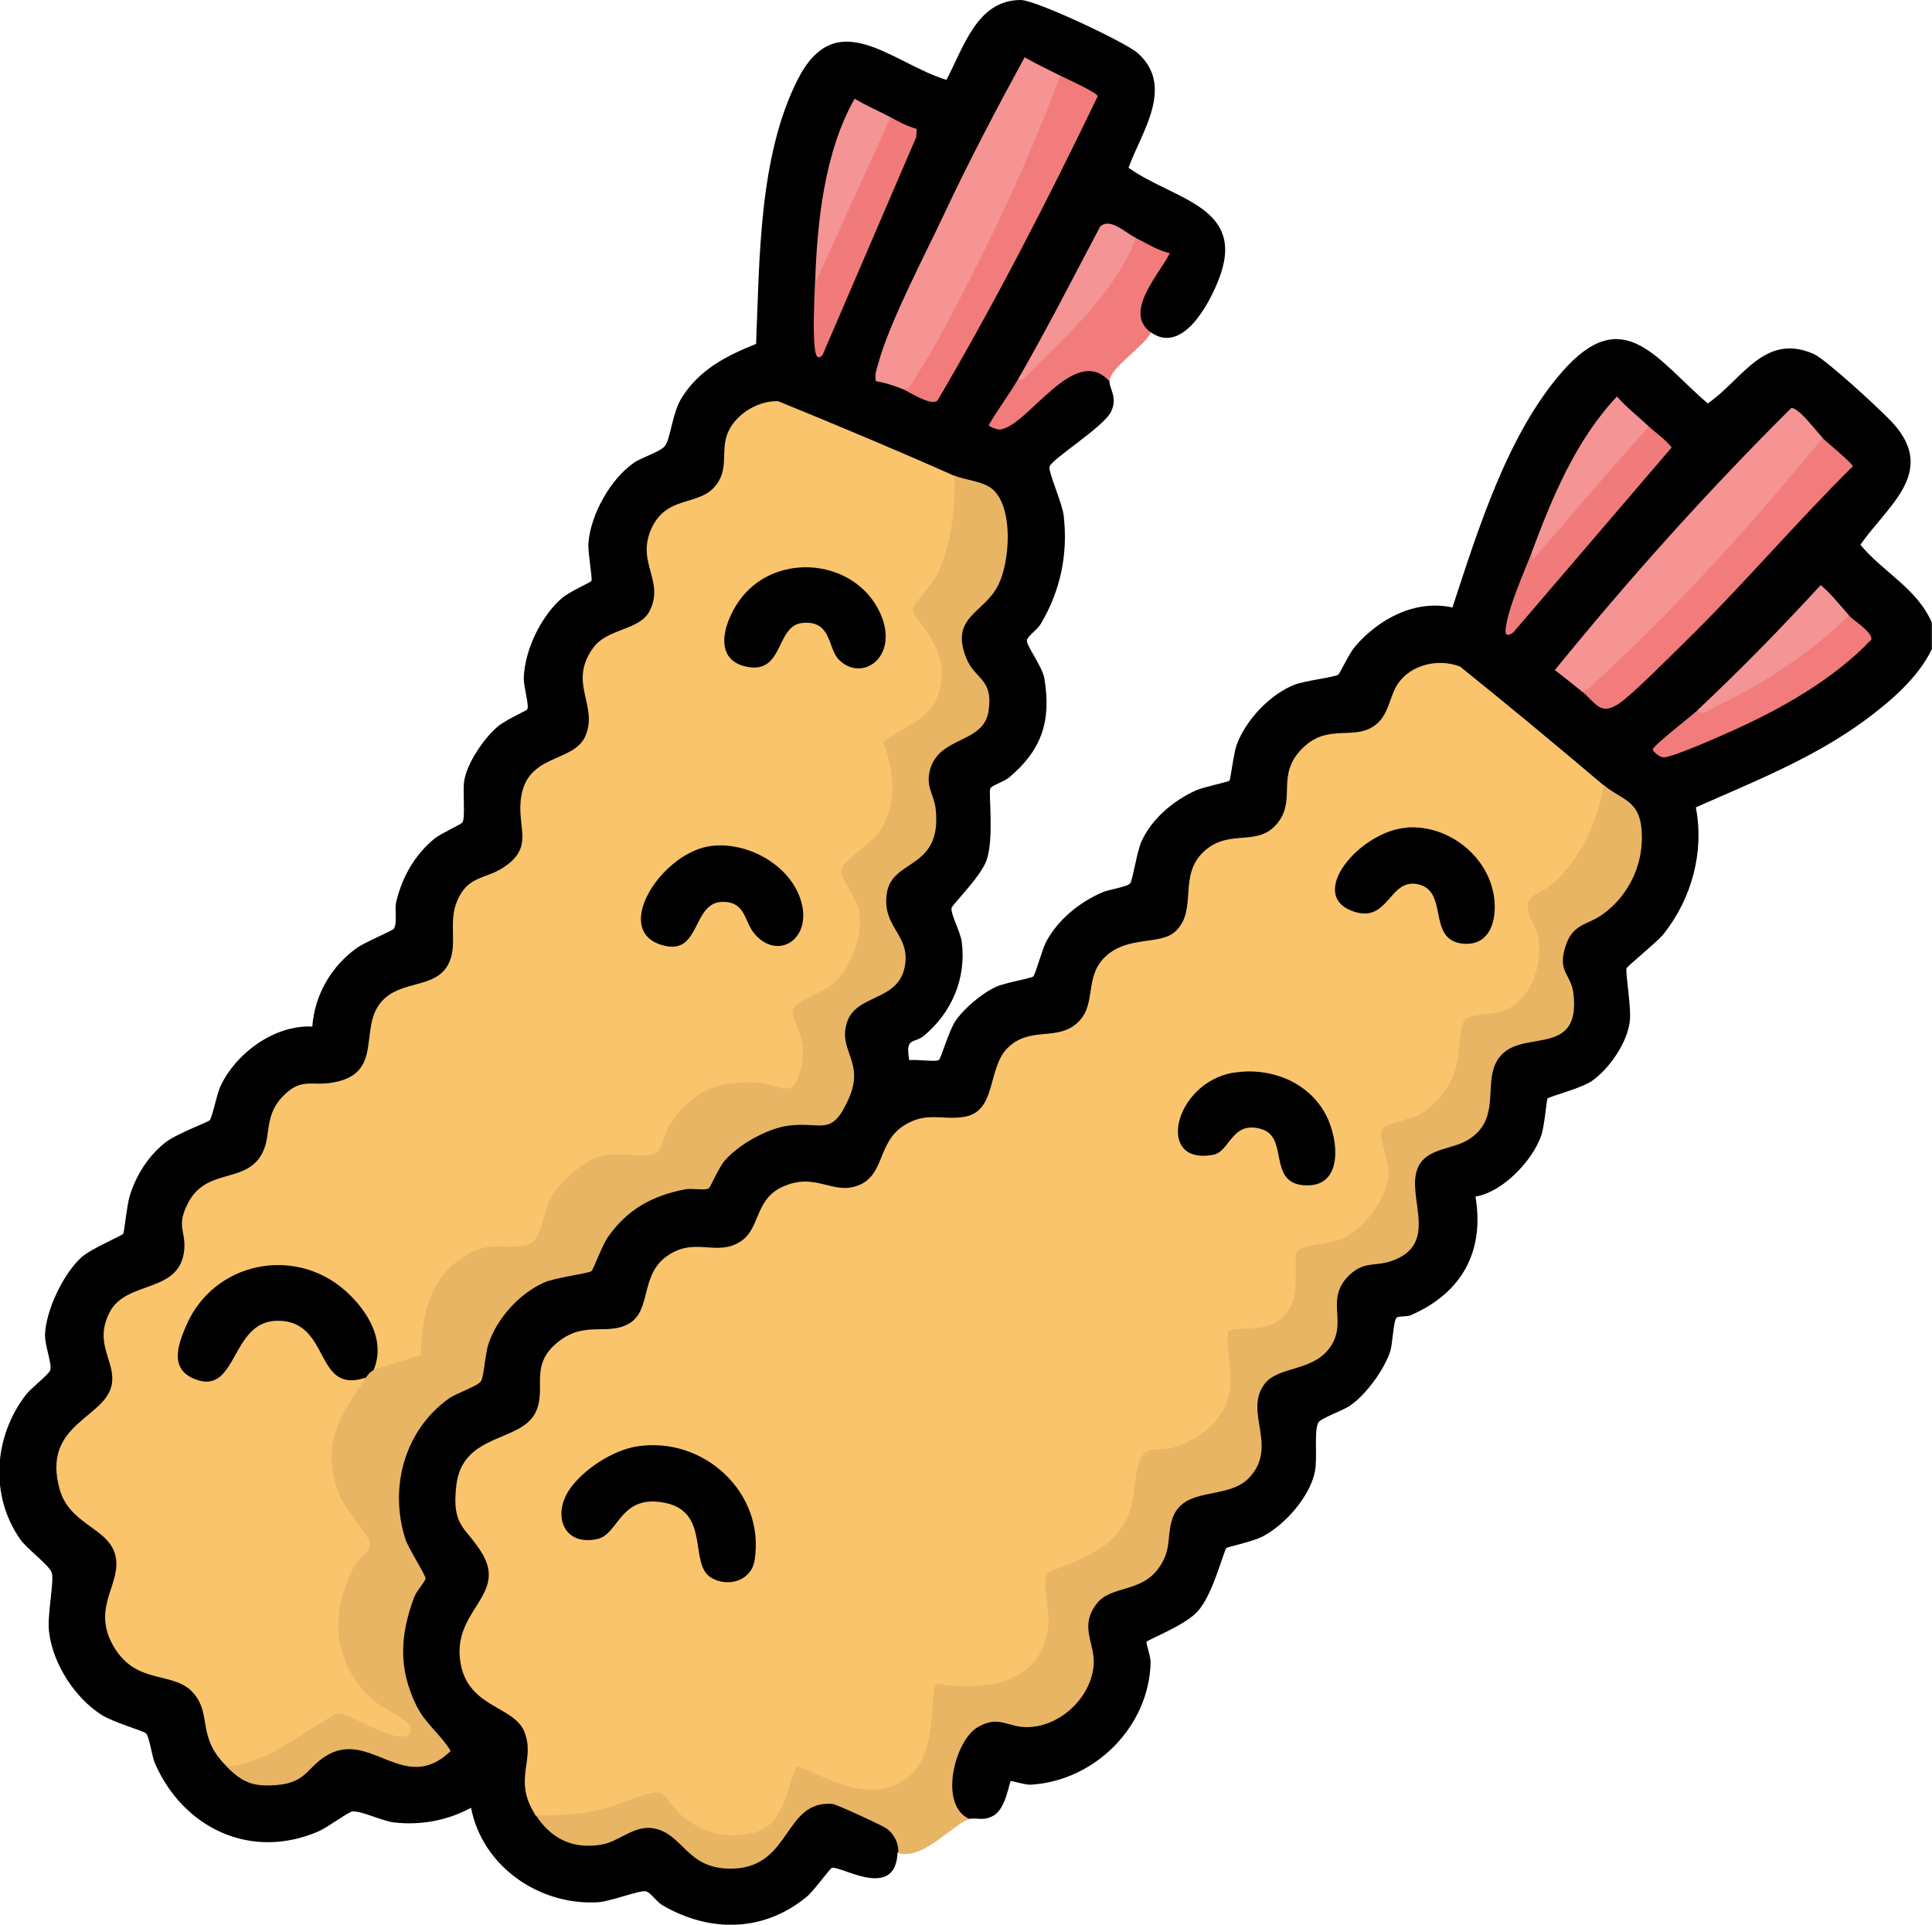 <?xml version="1.0" encoding="UTF-8"?>
<svg id="Layer_2" data-name="Layer 2" xmlns="http://www.w3.org/2000/svg" viewBox="0 0 119.77 119.32">
  <defs>
    <style>
      .cls-1 {
        fill: #f59494;
      }

      .cls-2 {
        fill: #e8b565;
      }

      .cls-3 {
        fill: #f27b7b;
      }

      .cls-4 {
        fill: #f17b7b;
      }

      .cls-5 {
        fill: #fac46d;
      }

      .cls-6 {
        fill: #f69494;
      }
    </style>
  </defs>
  <g id="Layer_1-2" data-name="Layer 1">
    <g>
      <path d="M71.35,20.6c-.1.08-.2.14-.31.15-1.81.28.03-4.15.68-4.83-.84-.22-1.28-.61-1.3-1.17l-.51.25c-.2-.17-1.27-.84-1.36-.67-1.44,3.3-3.24,6.33-5.38,9.07,0,.91-.38,1.82-1.17,2.74,1.21-.81,2.35-1.73,3.41-2.75.96-.92,3.57-1.45,3.37.24,0,.51.51.99.11,1.87-.44.96-3.7,2.95-3.83,3.44-.08.31.8,2.28.88,3.02.28,2.4-.2,4.66-1.42,6.72-.21.35-.81.75-.86,1.01-.06.31.95,1.61,1.08,2.36.45,2.65-.17,4.45-2.17,6.14-.31.27-1.06.48-1.18.69-.12.19.25,3.08-.23,4.45-.37,1.04-2.13,2.75-2.17,2.96-.07.36.56,1.51.63,2.09.3,2.26-.62,4.39-2.33,5.82-.64.53-1.19.05-.92,1.53.39-.08,1.67.13,1.85-.03.1-.09.64-1.86,1-2.39.54-.8,1.66-1.74,2.54-2.14.53-.24,2.14-.52,2.29-.63.13-.1.56-1.69.79-2.13.73-1.39,2.06-2.46,3.47-3.08.45-.2,1.59-.34,1.76-.58.15-.21.41-1.95.69-2.58.64-1.41,1.98-2.54,3.38-3.17.49-.22,2.01-.52,2.08-.61.07-.09.25-1.68.45-2.23.57-1.53,2.04-3.09,3.55-3.7.67-.27,2.52-.47,2.75-.64.08-.06.68-1.32,1-1.7,1.48-1.75,3.76-2.97,6.07-2.46,1.59-4.83,3.4-10.72,6.8-14.61,3.81-4.36,5.87-.73,9.03,1.96,2.13-1.46,3.5-4.41,6.56-3.07.76.33,4.17,3.48,4.88,4.25,2.82,3.06-.3,5.16-1.98,7.58,1.42,1.72,3.5,2.69,4.43,4.83v1.64c-.84,1.77-2.56,3.24-4.13,4.4-3.19,2.35-6.9,3.82-10.5,5.41.53,2.77-.25,5.64-1.99,7.84-.39.5-2.27,2-2.31,2.15-.07.23.3,2.44.21,3.24-.15,1.35-1.25,2.95-2.35,3.73-.67.47-2.68.97-2.76,1.1-.06.1-.18,1.72-.39,2.3-.55,1.57-2.4,3.5-4.07,3.77.57,3.42-.86,5.98-4,7.35-.27.12-.75.04-.89.16-.2.16-.25,1.63-.39,2.07-.38,1.15-1.48,2.67-2.48,3.37-.45.32-1.8.77-1.98,1.06-.29.47-.04,2.21-.22,3.06-.32,1.55-1.86,3.29-3.25,4.01-.6.31-2.11.63-2.22.7-.18.13-.83,2.89-1.8,3.94-.8.88-3.05,1.73-3.16,1.88-.06.07.26.91.25,1.27-.09,4.01-3.47,7.35-7.42,7.59-.39.02-1.19-.26-1.25-.22-.1.07-.3,1.68-1.04,2.12-.63.38-1.01.13-1.54.22-1.44.39-1.64-1.52-1.54-2.64.16-1.84,1.33-4.1,3.5-3.84,2.51,1.04,5.31-.84,5.24-3.54-.95-2.91.25-4.36,3.12-5,.67-.29,1.15-.87,1.39-1.56-.03-1.95.7-3.22,2.18-3.82,1.95-.34,3.99-.77,3.7-3.14-.89-3.31.48-4.44,3.4-5.19,1.4-.62,1.43-1.94,1.3-3.31.12-1.95,1.66-2.85,3.48-2.91.98-.23,1.67-.88,1.6-1.97-.63-3.15-.18-4.77,3.05-5.45.66-.31,1.12-.82,1.28-1.54-.01-3.43,1.01-4.63,4.38-5,1.49-.62.93-2.58.31-3.7-.32-2.1.79-3.06,2.59-3.85,2.29-1.72,3.49-5.63.38-7.11l-.05-.52c-3.23-2.06-6.27-4.38-9.14-6.96-2.24-.62-3.47.71-4.03,2.8-.36.65-.94,1.1-1.67,1.27-3.25-.07-4.54,1.12-4.45,4.41-.31,1.16-1.16,1.96-2.36,2.16-1.68-.1-2.82.46-3.41,1.69-.32,3.35-.67,4.7-4.39,4.98-.72.21-1.38.69-1.65,1.41-.34,3.08-1.36,4.18-4.52,4.29-.64.17-1.18.61-1.44,1.24-.63,3.22-1.84,4.15-5.03,3.8-.72.13-1.38.52-1.77,1.15-1.05,3.22-2.57,3.62-5.68,2.81-.83.03-1.68.38-2.13,1.12-.91,2.86-2.44,3.15-5.18,2.97-.79.18-1.47.7-1.76,1.47-.23,1.94-1.08,3.12-2.56,3.52-1.73.01-3.57.1-4.23,1.97.19,3.07-.94,4.19-3.66,5.13-2.69,1.59-1.8,4.34.02,6.32.45.8.52,1.71.12,2.57-1.39,1.99-2.57,4.58-.12,6.26,2.87,1.29,3.04,2.84,2.63,5.75.29.68.36,1.26.19,1.73l.82.3c.87,1,2.16,1.32,3.43.98,2.76-1.68,4.07-.89,6.3,1.21,2.55,1.14,4.07-.58,5.33-2.58.61-.74,1.59-1.24,2.56-1.09,1.13.17,5.56,2.12,4.03,3.52-.14,2.95-3.45.82-4.06.92-.12.02-1.11,1.41-1.55,1.78-2.67,2.22-6.02,2.26-8.97.54-.37-.22-.71-.78-1.02-.86-.37-.09-2.18.63-2.99.68-3.65.2-7.15-2.24-7.85-5.86-1.45.79-3.12,1.1-4.77.91-.76-.09-2.05-.74-2.59-.68-.25.03-1.52.98-2.07,1.22-4.18,1.83-8.39-.16-10.16-4.19-.2-.45-.35-1.7-.57-1.88-.18-.15-2.04-.69-2.73-1.13-1.67-1.06-3.03-3.16-3.27-5.15-.13-1.07.33-3.12.17-3.66-.14-.47-1.53-1.48-1.94-2.06-1.92-2.72-1.67-6.39.34-8.99.31-.4,1.4-1.24,1.5-1.51.14-.36-.34-1.55-.32-2.2.05-1.51,1.12-3.76,2.24-4.79.6-.55,2.53-1.35,2.61-1.48.06-.1.23-1.77.39-2.3.39-1.31,1.16-2.52,2.24-3.37.65-.51,2.63-1.25,2.73-1.36.15-.17.44-1.59.64-2.05.93-2.08,3.37-3.88,5.72-3.76.14-1.96,1.17-3.72,2.74-4.86.5-.36,2.24-1.09,2.31-1.2.24-.36.03-1.19.16-1.71.38-1.54,1.16-2.91,2.4-3.91.33-.27,1.63-.86,1.7-.98.19-.32,0-1.92.11-2.59.18-1.1,1.21-2.6,2.05-3.33.45-.4,1.78-.99,1.85-1.08.15-.2-.23-1.43-.21-1.95.05-1.71,1.05-3.8,2.34-4.93.45-.4,1.78-.99,1.85-1.08.09-.13-.24-1.81-.18-2.4.16-1.76,1.35-3.9,2.8-4.92.49-.35,1.72-.71,1.96-1.08.35-.53.43-2.01,1.02-2.96,1.08-1.74,2.78-2.61,4.61-3.34.22-5.21.16-11.6,2.57-16.37s5.85-1.03,9.23,0C59.75,2.93,60.56,0,63.28,0c.93,0,6.53,2.64,7.25,3.29,2.32,2.07.23,4.9-.57,7.11,2.83,2.02,7.42,2.39,5.56,7.01-.58,1.45-2.22,4.58-4.18,3.19Z"/>
      <path class="cls-2" d="M99.42,48.67c1.1.92,2.17.92,2.34,2.69.2,2.08-.72,4.11-2.4,5.32-.96.69-1.83.56-2.29,1.92-.57,1.71.34,1.72.48,3.05.4,3.75-2.85,2.29-4.34,3.62-1.6,1.43.16,4.04-2.28,5.44-.88.5-2.23.5-2.85,1.36-1.23,1.69,1.35,4.86-1.66,6.05-1.12.45-1.82,0-2.79.95-1.57,1.54.03,2.93-1.27,4.58-1.08,1.37-3.12,1.06-3.95,2.13-1.35,1.73.87,3.85-.96,5.82-1.37,1.47-4.18.44-4.81,2.68-.31,1.11-.01,1.81-.81,2.93-1.11,1.56-2.97,1.05-3.86,2.23-1.09,1.45-.06,2.42-.17,3.79-.17,2.07-2.18,3.9-4.24,3.84-1.14-.03-1.67-.74-2.94,0-1.43.81-2.48,4.88-.49,5.71-.95.17-2.82,2.55-4.44,2.11.03-.59-.23-1.16-.71-1.52-.24-.18-3.12-1.52-3.39-1.54-2.99-.22-2.53,3.85-6.08,4.01-2.97.13-3.1-2.18-5.03-2.5-1.19-.19-2.1.84-3.22,1.02-1.75.29-3.08-.36-4.04-1.82l.68-.46c2.39-.21,4.71-.68,6.98-1.41l.59.29c1.47,2.44,5.75,3.69,6.78.36.17-1.32.68-2.06,1.51-2.19,5.11,2.79,7.8,1.14,7.7-4.59l.4-.52c4.99.55,7.42-1.02,6.49-6.26l.19-.46c3.36-1.41,5.48-2.42,5.54-6.54.29-1.32,1.28-1.37,2.41-1.42,3.3-1.15,3.63-2.98,3.13-6.23-.05-.61.18-1.06.81-1.15,3.06.2,3.65-1.26,3.42-4.05.03-.5.3-.85.77-1,2.55-.13,4.54-1.58,4.97-4.13-.73-2.85-.71-3.38,2.22-4.12,1.89-1.11,2.12-3.03,2.32-5.02.09-.53.37-.93.9-1.06,3.67.07,4.74-3.22,3.21-6.11l.08-.77c2.3-1.64,3.98-3.63,4.51-6.56l.57-.45Z"/>
      <path class="cls-3" d="M70.42,14.76c.69.33,1.35.77,2.1.94-.64,1.29-2.92,3.67-1.17,4.91-.4.86-2.58,2.21-2.57,3.04-2.17-2.47-5.15,2.94-6.85,2.98-.11,0-.66-.18-.63-.29.58-.99,1.3-1.94,1.87-2.93,1.89-1.96,3.8-4.18,5.72-6.67.36-.92.87-1.58,1.53-1.98Z"/>
      <path class="cls-5" d="M99.42,48.67c-.44,2.4-1.42,4.58-3.27,6.21-.39.34-1.26.6-1.38.97-.26.77.42,1.46.57,2.17.34,1.59-.32,3.73-1.84,4.51-.86.44-2.22.3-2.64.63s-.36,2.38-.68,3.29c-.37,1.05-1.25,2.16-2.24,2.67-.5.26-2.03.57-2.22.83-.34.49.44,2.02.36,2.91-.15,1.54-1.59,3.43-3.03,4-.79.32-2.26.28-2.6.68-.31.37.08,2.16-.32,3.18-.93,2.37-3.6,1.3-4,1.85-.13,1.23.29,2.34.11,3.62-.24,1.75-1.85,3.07-3.47,3.54-1.1.32-1.87-.33-2.25,1.26s-.03,2.53-1.28,4.1c-1.18,1.49-4.17,2.21-4.32,2.46-.35.58.19,2.33.06,3.34-.48,3.61-3.95,3.92-6.92,3.49-.48.3.17,4.36-1.79,5.82-2.21,1.64-4.62.21-6.76-.69-.68.21-.52,3.66-2.89,4.14-1.69.35-3.1-.03-4.39-1.12-.51-.43-.93-1.33-1.42-1.41-.55-.09-2.89.94-3.8,1.12-1.23.24-2.54.33-3.8.3-1.48-2.24.05-3.44-.73-5.24-.66-1.51-3.36-1.46-3.9-4.05-.7-3.38,2.89-4.27,1.32-6.93-1-1.68-1.92-1.61-1.61-4.25.39-3.24,3.95-2.64,4.89-4.47.77-1.5-.45-2.93,1.43-4.42,1.64-1.3,2.97-.39,4.3-1.08,1.5-.77.75-2.98,2.37-4.18,1.78-1.32,3.12.04,4.65-.97,1.19-.78.86-2.54,2.51-3.34,2.11-1.02,3.16.52,4.79-.13s1.16-2.68,2.83-3.72c1.4-.87,2.3-.3,3.69-.52,2.07-.32,1.43-3.02,2.73-4.29,1.42-1.39,3.17-.32,4.43-1.66,1.06-1.13.31-2.76,1.62-3.99,1.41-1.33,3.44-.67,4.37-1.59,1.36-1.34.11-3.43,1.74-4.93s3.42-.14,4.66-1.89c1.01-1.44-.17-2.84,1.39-4.45s3.13-.55,4.44-1.4c1-.64.97-1.85,1.54-2.67.82-1.19,2.52-1.56,3.84-1.05,3,2.41,5.96,4.87,8.9,7.36Z"/>
      <path class="cls-5" d="M59.19,29.49c.87.88.36,3.17.05,4.4-.4,1.58-1.1,2.77-2.19,3.93,2.94,3.25,2.25,6.57-1.69,8.4,1.23,3.33.03,5.79-2.73,7.76,2.44,3.54.71,7.24-3.03,8.79,1.16,2.09,1.03,6.26-2.35,4.86-3.69-.13-4.75.97-6.26,4.22l-.77.23c-3.48-.58-5.73,1.26-6.44,4.67-.67.94-1.75,1.27-3.21,1-3.27.54-3.89,3.62-4.13,6.47-.16.27-3.02,1.42-3.28.7l-.34-.44c.35-6.63-9.71-7.76-11.25-1.04-.38,1.67,1.36,2.38,2.21,1,2.13-4.58,5.38-3.65,7.32.41.64.12,1.17.3,1.58.53l.23.53c-2.61,3.13-2.36,6.22.3,9.18.26.42.23.88-.03,1.29-2.92,3.04-2.04,7.92,1.86,9.66,2.02,1.44.23,2.7-1.58,1.71l-2.44-1.08-3.44,2.12c-1.26.91-2.44,1.14-3.55.69-1.82-1.79-.9-3.12-1.98-4.45-1.22-1.51-3.55-.48-5-2.95s.57-3.91.09-5.7c-.45-1.68-2.82-1.85-3.44-4.05-1.14-4.04,2.79-4.39,3.22-6.46.3-1.46-1.16-2.55-.11-4.54s4.33-1.11,4.61-3.83c.12-1.2-.54-1.47.27-2.98,1.08-2,3.24-1.24,4.34-2.67.93-1.22.19-2.52,1.5-3.88,1.15-1.19,1.75-.62,3.11-.86,3.18-.56,1.58-3.32,2.98-4.98,1.2-1.42,3.38-.79,4.18-2.37.61-1.2-.04-2.55.54-3.91.67-1.57,1.72-1.33,2.85-2.06,1.88-1.22.94-2.35,1.08-4.07.25-3.1,3.32-2.35,4.04-4.14.77-1.88-1.1-3.23.45-5.4.9-1.26,2.91-1.08,3.52-2.32.93-1.86-.84-2.96.09-5.06s2.87-1.41,3.93-2.62c.85-.97.44-1.96.71-3.03.34-1.33,1.89-2.33,3.23-2.28,3.67,1.5,7.31,3.02,10.93,4.63Z"/>
      <path class="cls-2" d="M59.19,29.49c.59.26,1.76.34,2.33.83,1.33,1.14,1.09,4.52.36,5.96-.88,1.76-3.02,1.95-1.97,4.54.54,1.32,1.69,1.25,1.37,3.28s-3.08,1.52-3.63,3.64c-.28,1.07.27,1.5.36,2.46.38,3.73-2.69,3.01-3.03,5.16s1.52,2.58,1.1,4.61c-.44,2.14-3.02,1.64-3.58,3.43s1.16,2.41.09,4.77-1.66,1.33-3.75,1.62c-1.3.18-3.06,1.17-3.92,2.17-.35.4-.89,1.66-.98,1.71-.25.15-1.03-.02-1.46.06-2.03.39-3.57,1.23-4.78,2.94-.37.52-.93,2.06-1.03,2.13-.2.15-2.2.39-2.92.7-1.54.68-2.92,2.2-3.46,3.79-.22.65-.28,2.01-.47,2.33-.17.3-1.53.75-1.98,1.07-2.77,1.97-3.74,5.55-2.7,8.75.17.53,1.27,2.24,1.24,2.42-.03.21-.56.76-.71,1.17-.87,2.36-.99,4.4.15,6.72.55,1.11,1.5,1.77,2.12,2.8-2.9,2.82-5.06-1.49-7.83.37-1.11.74-1.18,1.59-2.94,1.74-1.54.13-2.15-.18-3.16-1.17.86,0,1.72-.34,2.5-.66.94-.39,4.15-2.59,4.42-2.62.7-.07,4.26,2.39,4.55,1.05.12-.55-1.63-1.29-2.08-1.65-2.77-2.22-3.07-5.57-1.39-8.6.29-.52.98-.74.91-1.43-.03-.28-1.61-2.15-1.93-3.01s-.49-1.67-.42-2.61c.13-1.94,1.31-3.2,2.11-4.57-.49-.52-.14-.85.47-.47l2.94-.92c.04-2.29.47-4.58,2.46-5.96,1.76-1.23,2.43-.52,4.07-.84.99-.19,1.01-1.99,1.52-2.93.59-1.07,2.19-2.48,3.41-2.67.81-.13,2.6.2,3.15-.13.33-.2.48-1.18.74-1.6,1.33-2.21,3.12-2.95,5.69-2.73,1.37.12,2.09,1.18,2.58-1.15.36-1.7-.7-2.84-.57-3.36.15-.58,2-1.11,2.67-1.79.99-1.01,1.68-2.86,1.46-4.28-.14-.88-1.17-2.09-1.13-2.62s1.87-1.65,2.35-2.35c1.17-1.7.96-3.75.27-5.59,1.59-1.23,3.36-1.4,3.61-3.89.22-2.23-1.78-3.76-1.79-4.33,0-.28,1.1-1.43,1.37-1.92,1.05-1.86,1.26-4.29,1.22-6.39Z"/>
      <path class="cls-6" d="M112.99,27.15c-.11.33-.23.65-.39.96s-.3.6-.51.86c-4.12,5.02-8.71,9.88-13.45,14.17l-.62-.31c-.55-.43-1.08-.87-1.63-1.29,4.6-5.66,9.48-11.1,14.65-16.24.45-.08,1.6,1.5,1.96,1.85Z"/>
      <path class="cls-6" d="M65.74,4.7c.04.59,0,1.18-.16,1.75-1.29,4.49-4.54,10.44-6.9,14.65-.61,1.08-1.24,2.15-1.92,3.16l-.84-.15c-.49-.21-1.09-.39-1.62-.48-.09-.39.05-.75.15-1.11.69-2.54,2.89-6.71,4.08-9.25,1.54-3.28,3.26-6.55,4.99-9.72.72.42,1.48.77,2.23,1.15Z"/>
      <path class="cls-3" d="M55.91,24.11c.58.04.59-.36.82-.7,1.21-1.79,2.51-4.36,3.51-6.32,2.05-4.01,3.93-8.18,5.49-12.4.38.19,2.3,1.05,2.32,1.28-3.08,6.39-6.32,12.72-9.92,18.84-.36.42-1.74-.51-2.22-.71Z"/>
      <path class="cls-3" d="M98.02,42.83c.46,0,.65-.31.94-.58,5.06-4.66,9.66-9.78,14.03-15.09.28.28,1.87,1.57,1.87,1.75-3.56,3.52-6.82,7.38-10.4,10.88-.87.85-3.29,3.3-4.11,3.84-1.19.78-1.42-.09-2.33-.8Z"/>
      <path class="cls-3" d="M105.27,44c2.77-1.47,5.89-3.32,8.36-5.55l.99-.29c.29.31,1.47,1.03,1.39,1.49-2.36,2.49-5.66,4.34-8.79,5.73-.77.34-3.41,1.52-4.05,1.57-.29.02-.71-.38-.71-.48,0-.24,2.4-2.08,2.8-2.46Z"/>
      <path class="cls-4" d="M102.23,26.45c.45.42,1.01.78,1.4,1.29l-9.82,11.47c-.32.24-.53.21-.47-.24.17-1.36,1.14-3.47,1.64-4.8.27.05.32.24.14.19-.53-.13,5.54-7.32,7.11-7.91Z"/>
      <path class="cls-4" d="M55.21,7.27c.52.28,1.05.57,1.62.72l-.03.51-5.81,13.51c-.33.35-.42-.02-.47-.35-.14-1.11-.04-2.91,0-4.1,1.02-3.5,2.4-6.91,4.14-10.24l.54-.06Z"/>
      <path class="cls-1" d="M55.21,7.27l-4.68,10.29c.12-3.77.58-8.15,2.45-11.44.72.43,1.49.76,2.23,1.15Z"/>
      <path class="cls-1" d="M102.23,26.45c-2.34,2.54-4.54,5.2-6.82,7.8-.32.37-.46.74-.43-.08,1.28-3.41,2.72-6.89,5.26-9.59.6.69,1.33,1.25,1.99,1.87Z"/>
      <path class="cls-1" d="M114.63,38.15c-2.44,2.4-5.33,4.25-8.42,5.73-.24.11-.8.58-.94.11,2.63-2.47,5.16-5.06,7.6-7.72.66.55,1.18,1.24,1.75,1.87Z"/>
      <path class="cls-1" d="M70.42,14.76c-1.3,3.35-4.07,5.82-6.55,8.3-.11.11-.6.82-.7.35,1.76-3.06,3.37-6.23,5.03-9.36.62-.59,1.55.38,2.22.7Z"/>
      <path d="M39.48,89.67c4.12-.65,7.97,2.85,7.3,7.06-.2,1.27-1.65,1.7-2.69,1.08-1.41-.84-.03-4.06-2.85-4.64s-2.86,1.95-4.21,2.24c-2.11.46-2.82-1.5-1.7-3.11.85-1.22,2.68-2.4,4.15-2.63Z"/>
      <path d="M87.22,51.3c2.69-.19,5.32,1.98,5.44,4.74.06,1.3-.45,2.61-1.98,2.46-2.28-.23-.79-3.37-2.88-3.7-1.67-.26-1.75,2.38-3.82,1.73-3.1-.98.33-5.02,3.24-5.22Z"/>
      <path d="M76.44,66.51c2.44-.42,5.03.7,5.96,3.05.62,1.57.71,4.08-1.56,3.92s-.93-2.97-2.63-3.48c-1.87-.56-1.94,1.39-3,1.59-3.63.68-2.42-4.46,1.24-5.09Z"/>
      <path d="M23.16,84.93s-.28.15-.47.47c-3.27,1.11-2.13-3.55-5.5-3.52-2.96.02-2.43,4.78-5.2,3.58-1.53-.67-.91-2.21-.42-3.34,1.69-3.86,6.66-4.92,9.84-2.1,1.35,1.2,2.53,3.07,1.75,4.92Z"/>
      <path d="M52,40.89c-.7-.71-.43-2.45-2.26-2.27-1.66.16-1.13,3.16-3.42,2.72s-1.36-3.04-.32-4.33c2.28-2.84,7.05-2.31,8.56.99,1.24,2.72-1.13,4.34-2.55,2.9Z"/>
      <path d="M43.92,52.47c2.39-.4,5.3,1.24,5.81,3.67.46,2.19-1.56,3.36-2.94,1.77-.67-.77-.54-2-1.98-2-1.91,0-1.35,3.26-3.62,2.72-3.35-.8-.28-5.65,2.74-6.16Z"/>
    </g>
  </g>
</svg>